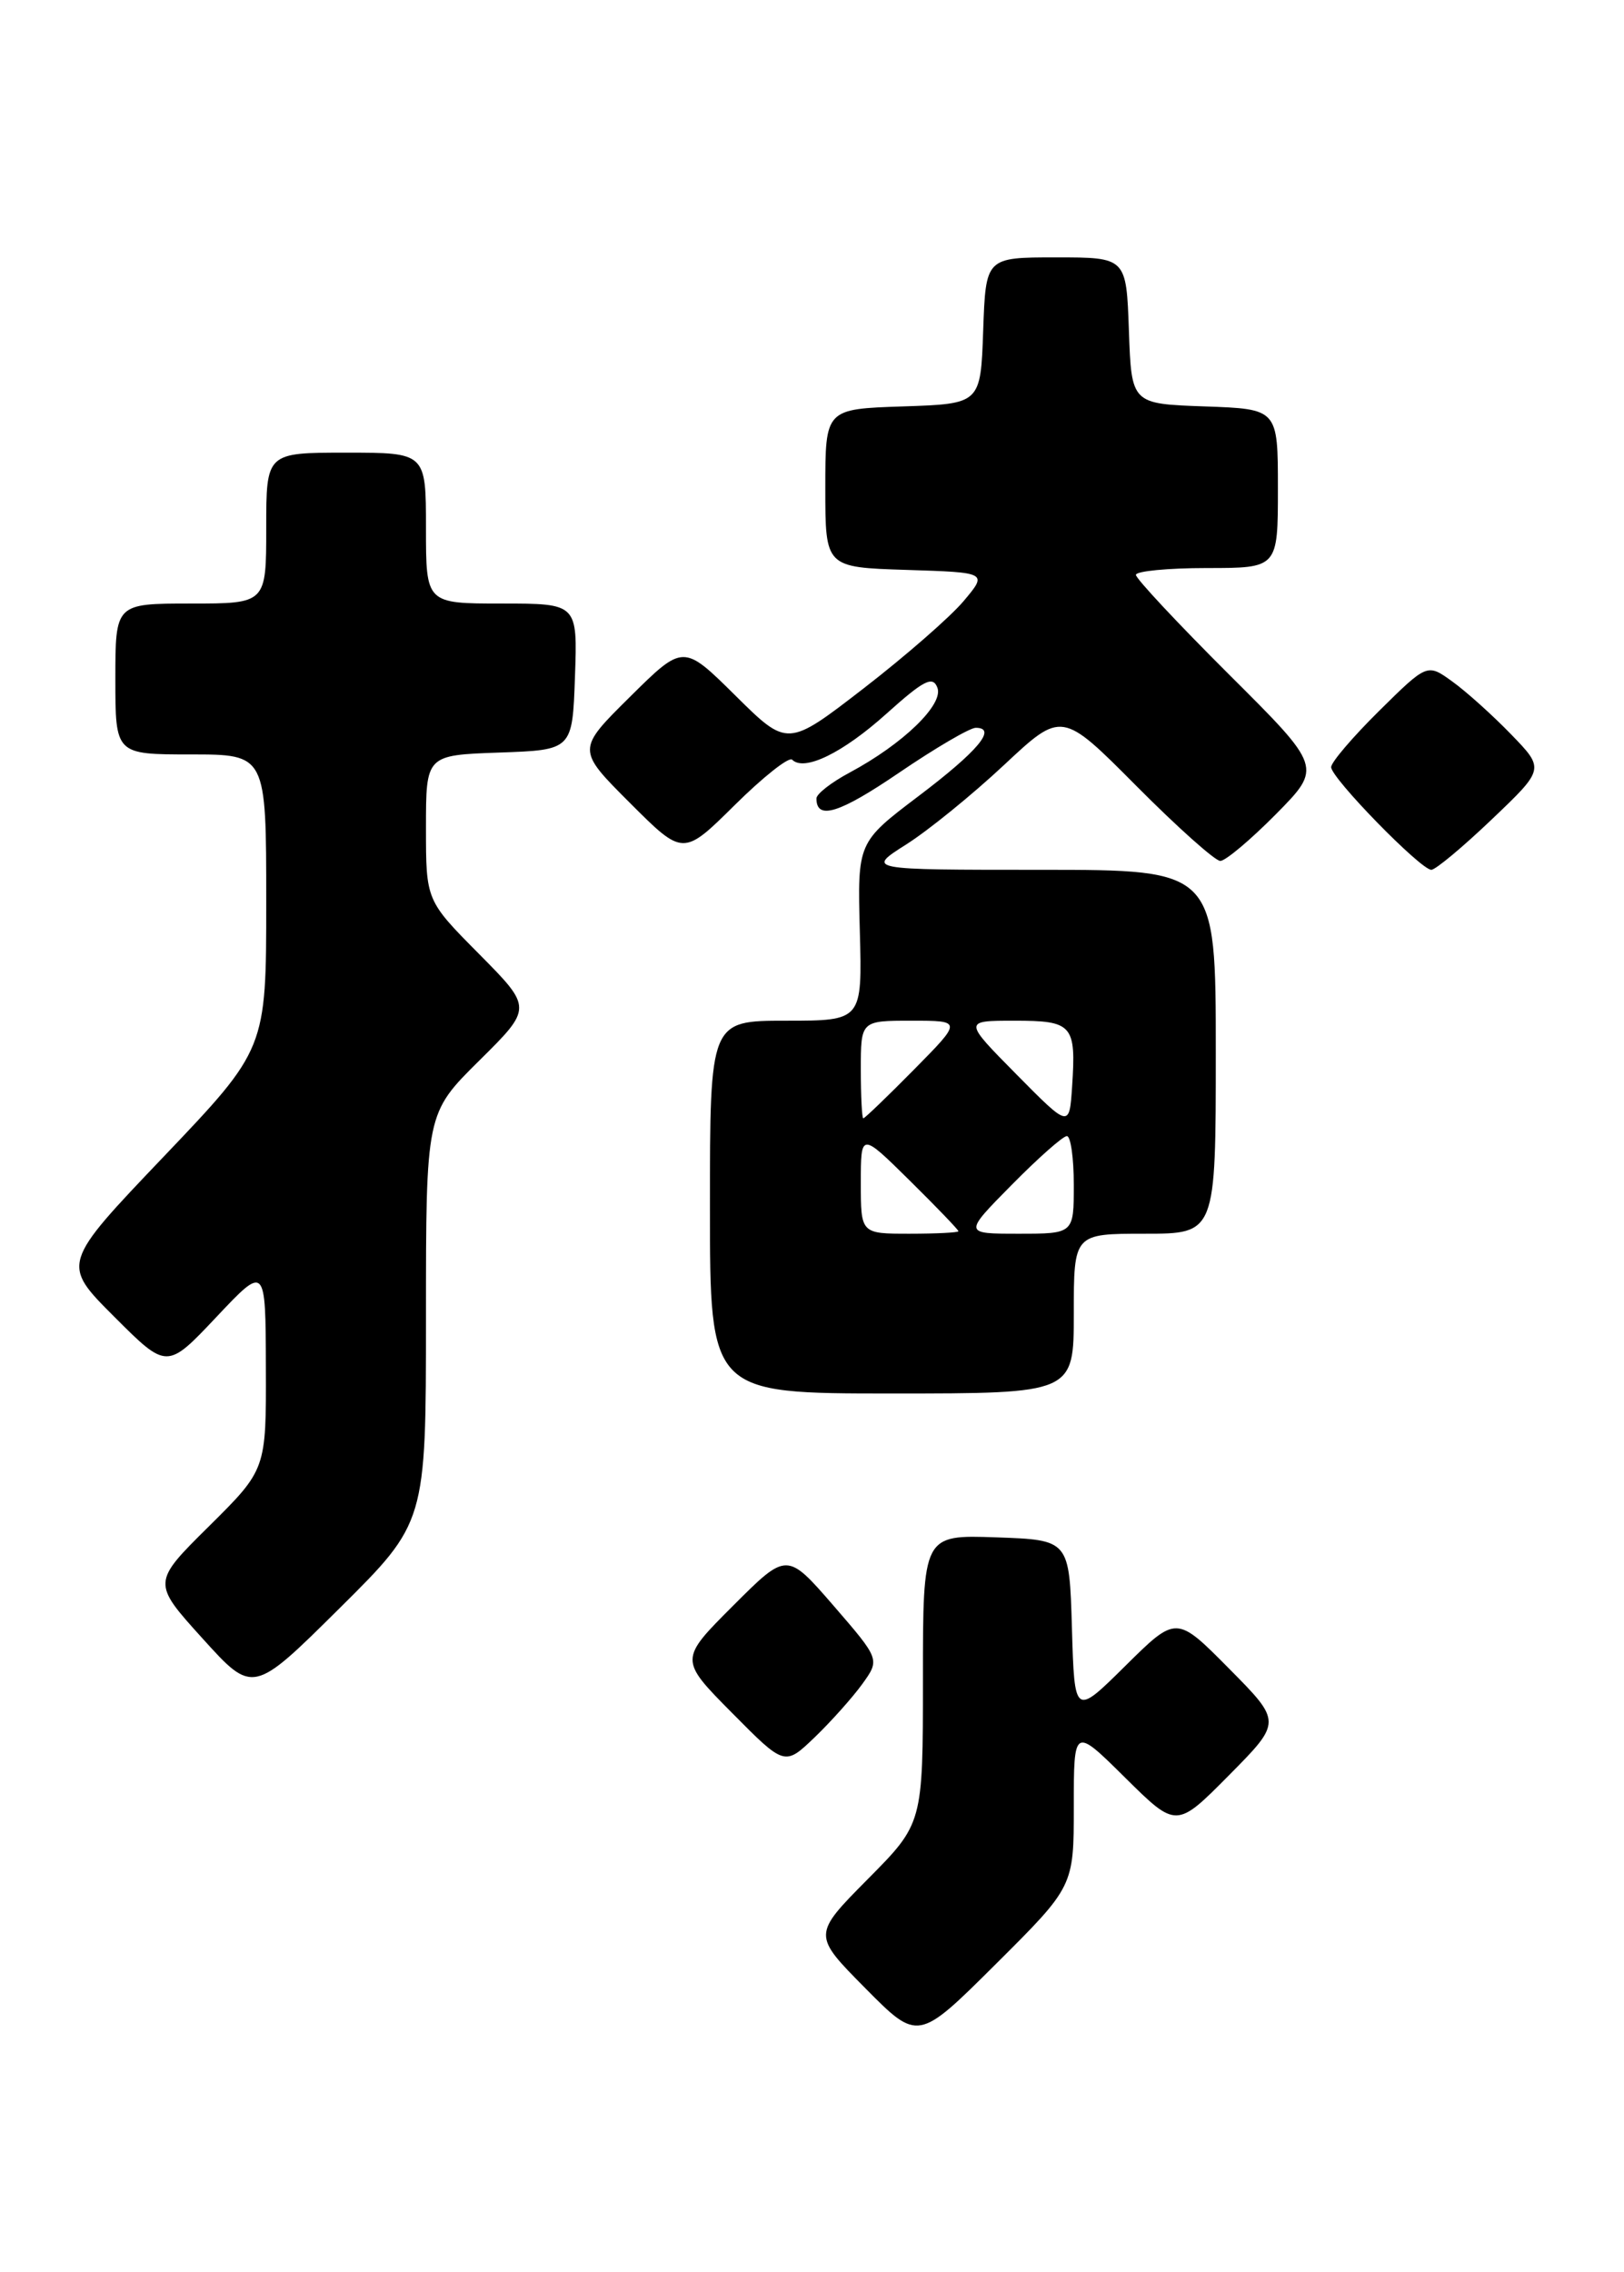 <?xml version="1.0" encoding="UTF-8" standalone="no"?>
<!DOCTYPE svg PUBLIC "-//W3C//DTD SVG 1.1//EN" "http://www.w3.org/Graphics/SVG/1.1/DTD/svg11.dtd" >
<svg xmlns="http://www.w3.org/2000/svg" xmlns:xlink="http://www.w3.org/1999/xlink" version="1.1" viewBox="0 0 183 256">
 <g >
 <path fill="currentColor"
d=" M 121.00 203.55 C 121.00 194.56 121.00 194.56 126.78 200.28 C 132.56 206.00 132.56 206.00 138.50 200.00 C 144.44 194.00 144.44 194.00 138.50 188.00 C 132.56 182.00 132.56 182.00 126.82 187.68 C 121.08 193.36 121.08 193.36 120.79 183.43 C 120.50 173.50 120.50 173.50 112.25 173.21 C 104.00 172.92 104.00 172.92 104.00 189.18 C 104.00 205.45 104.00 205.45 97.78 211.72 C 91.56 218.00 91.56 218.00 97.50 224.00 C 103.45 230.01 103.45 230.01 112.22 221.28 C 121.00 212.54 121.00 212.54 121.00 203.55 Z  M 97.17 189.73 C 99.16 186.96 99.16 186.96 93.92 180.90 C 88.67 174.85 88.67 174.85 82.61 180.91 C 76.54 186.98 76.54 186.98 82.48 192.98 C 88.42 198.98 88.42 198.98 91.80 195.74 C 93.65 193.96 96.07 191.25 97.17 189.73 Z  M 48.00 148.49 C 48.00 125.44 48.00 125.44 54.00 119.50 C 60.00 113.56 60.00 113.56 54.00 107.50 C 48.00 101.45 48.00 101.45 48.00 93.26 C 48.00 85.08 48.00 85.08 56.25 84.79 C 64.50 84.50 64.50 84.50 64.79 76.25 C 65.08 68.00 65.08 68.00 56.54 68.00 C 48.00 68.00 48.00 68.00 48.00 59.50 C 48.00 51.00 48.00 51.00 39.00 51.00 C 30.00 51.00 30.00 51.00 30.00 59.50 C 30.00 68.00 30.00 68.00 21.50 68.00 C 13.00 68.00 13.00 68.00 13.00 76.50 C 13.00 85.00 13.00 85.00 21.50 85.00 C 30.00 85.00 30.00 85.00 30.00 101.59 C 30.00 118.19 30.00 118.19 18.46 130.30 C 6.92 142.40 6.92 142.40 12.87 148.35 C 18.81 154.29 18.81 154.29 24.37 148.40 C 29.93 142.50 29.93 142.50 29.96 154.03 C 30.00 165.56 30.00 165.56 23.57 171.94 C 17.13 178.31 17.13 178.31 22.82 184.60 C 28.50 190.88 28.50 190.88 38.25 181.21 C 48.00 171.54 48.00 171.54 48.00 148.49 Z  M 121.00 148.00 C 121.00 139.00 121.00 139.00 129.00 139.00 C 137.00 139.00 137.00 139.00 137.00 118.50 C 137.00 98.00 137.00 98.00 117.30 98.00 C 97.61 98.00 97.61 98.00 102.12 95.14 C 104.60 93.57 109.56 89.54 113.14 86.19 C 119.65 80.10 119.65 80.10 128.05 88.55 C 132.67 93.20 136.93 97.00 137.51 97.00 C 138.09 97.00 140.91 94.63 143.78 91.73 C 148.99 86.45 148.99 86.45 138.49 75.99 C 132.72 70.24 128.00 65.19 128.00 64.77 C 128.00 64.35 131.60 64.00 136.00 64.00 C 144.00 64.00 144.00 64.00 144.00 55.04 C 144.00 46.08 144.00 46.08 135.75 45.79 C 127.50 45.50 127.50 45.50 127.21 37.25 C 126.92 29.00 126.92 29.00 119.00 29.00 C 111.08 29.00 111.08 29.00 110.79 37.25 C 110.50 45.50 110.50 45.50 101.75 45.79 C 93.00 46.08 93.00 46.08 93.00 55.00 C 93.00 63.92 93.00 63.92 102.15 64.21 C 111.30 64.50 111.30 64.50 108.57 67.74 C 107.07 69.52 102.00 73.94 97.29 77.58 C 88.74 84.18 88.74 84.18 82.87 78.37 C 77.00 72.56 77.00 72.56 70.99 78.51 C 64.98 84.46 64.98 84.46 70.98 90.46 C 76.98 96.46 76.98 96.46 82.80 90.70 C 85.99 87.54 88.90 85.24 89.26 85.59 C 90.62 86.96 94.96 84.84 99.88 80.42 C 104.10 76.63 105.11 76.11 105.63 77.48 C 106.36 79.37 101.76 83.82 95.75 87.04 C 93.69 88.14 92.00 89.45 92.00 89.96 C 92.00 92.45 94.59 91.64 101.34 87.04 C 105.41 84.27 109.29 82.00 109.95 82.00 C 112.41 82.00 110.20 84.63 103.50 89.70 C 96.62 94.91 96.62 94.91 96.89 104.95 C 97.16 115.00 97.16 115.00 88.58 115.00 C 80.00 115.00 80.00 115.00 80.00 136.00 C 80.00 157.00 80.00 157.00 100.50 157.00 C 121.00 157.00 121.00 157.00 121.00 148.00 Z  M 168.10 92.32 C 174.06 86.64 174.06 86.64 170.28 82.74 C 168.20 80.59 165.22 77.91 163.66 76.79 C 160.83 74.74 160.83 74.74 155.41 80.09 C 152.44 83.03 150.00 85.88 150.00 86.43 C 150.00 87.66 160.09 98.00 161.29 98.00 C 161.76 98.00 164.83 95.44 168.10 92.32 Z  M 97.00 133.28 C 97.00 127.57 97.00 127.57 102.50 133.00 C 105.53 135.99 108.00 138.56 108.00 138.72 C 108.00 138.87 105.53 139.00 102.50 139.00 C 97.00 139.00 97.00 139.00 97.00 133.28 Z  M 114.00 133.50 C 116.99 130.47 119.78 128.00 120.22 128.00 C 120.65 128.00 121.00 130.47 121.00 133.50 C 121.00 139.00 121.00 139.00 114.78 139.00 C 108.57 139.00 108.57 139.00 114.00 133.50 Z  M 114.53 121.04 C 108.56 115.00 108.56 115.00 114.31 115.00 C 120.87 115.00 121.27 115.46 120.81 122.42 C 120.50 127.08 120.50 127.08 114.53 121.04 Z  M 97.00 120.50 C 97.00 115.00 97.00 115.00 102.72 115.00 C 108.43 115.00 108.43 115.00 103.00 120.50 C 100.01 123.53 97.44 126.00 97.28 126.00 C 97.13 126.00 97.00 123.53 97.00 120.50 Z "/>
</g>
</svg>